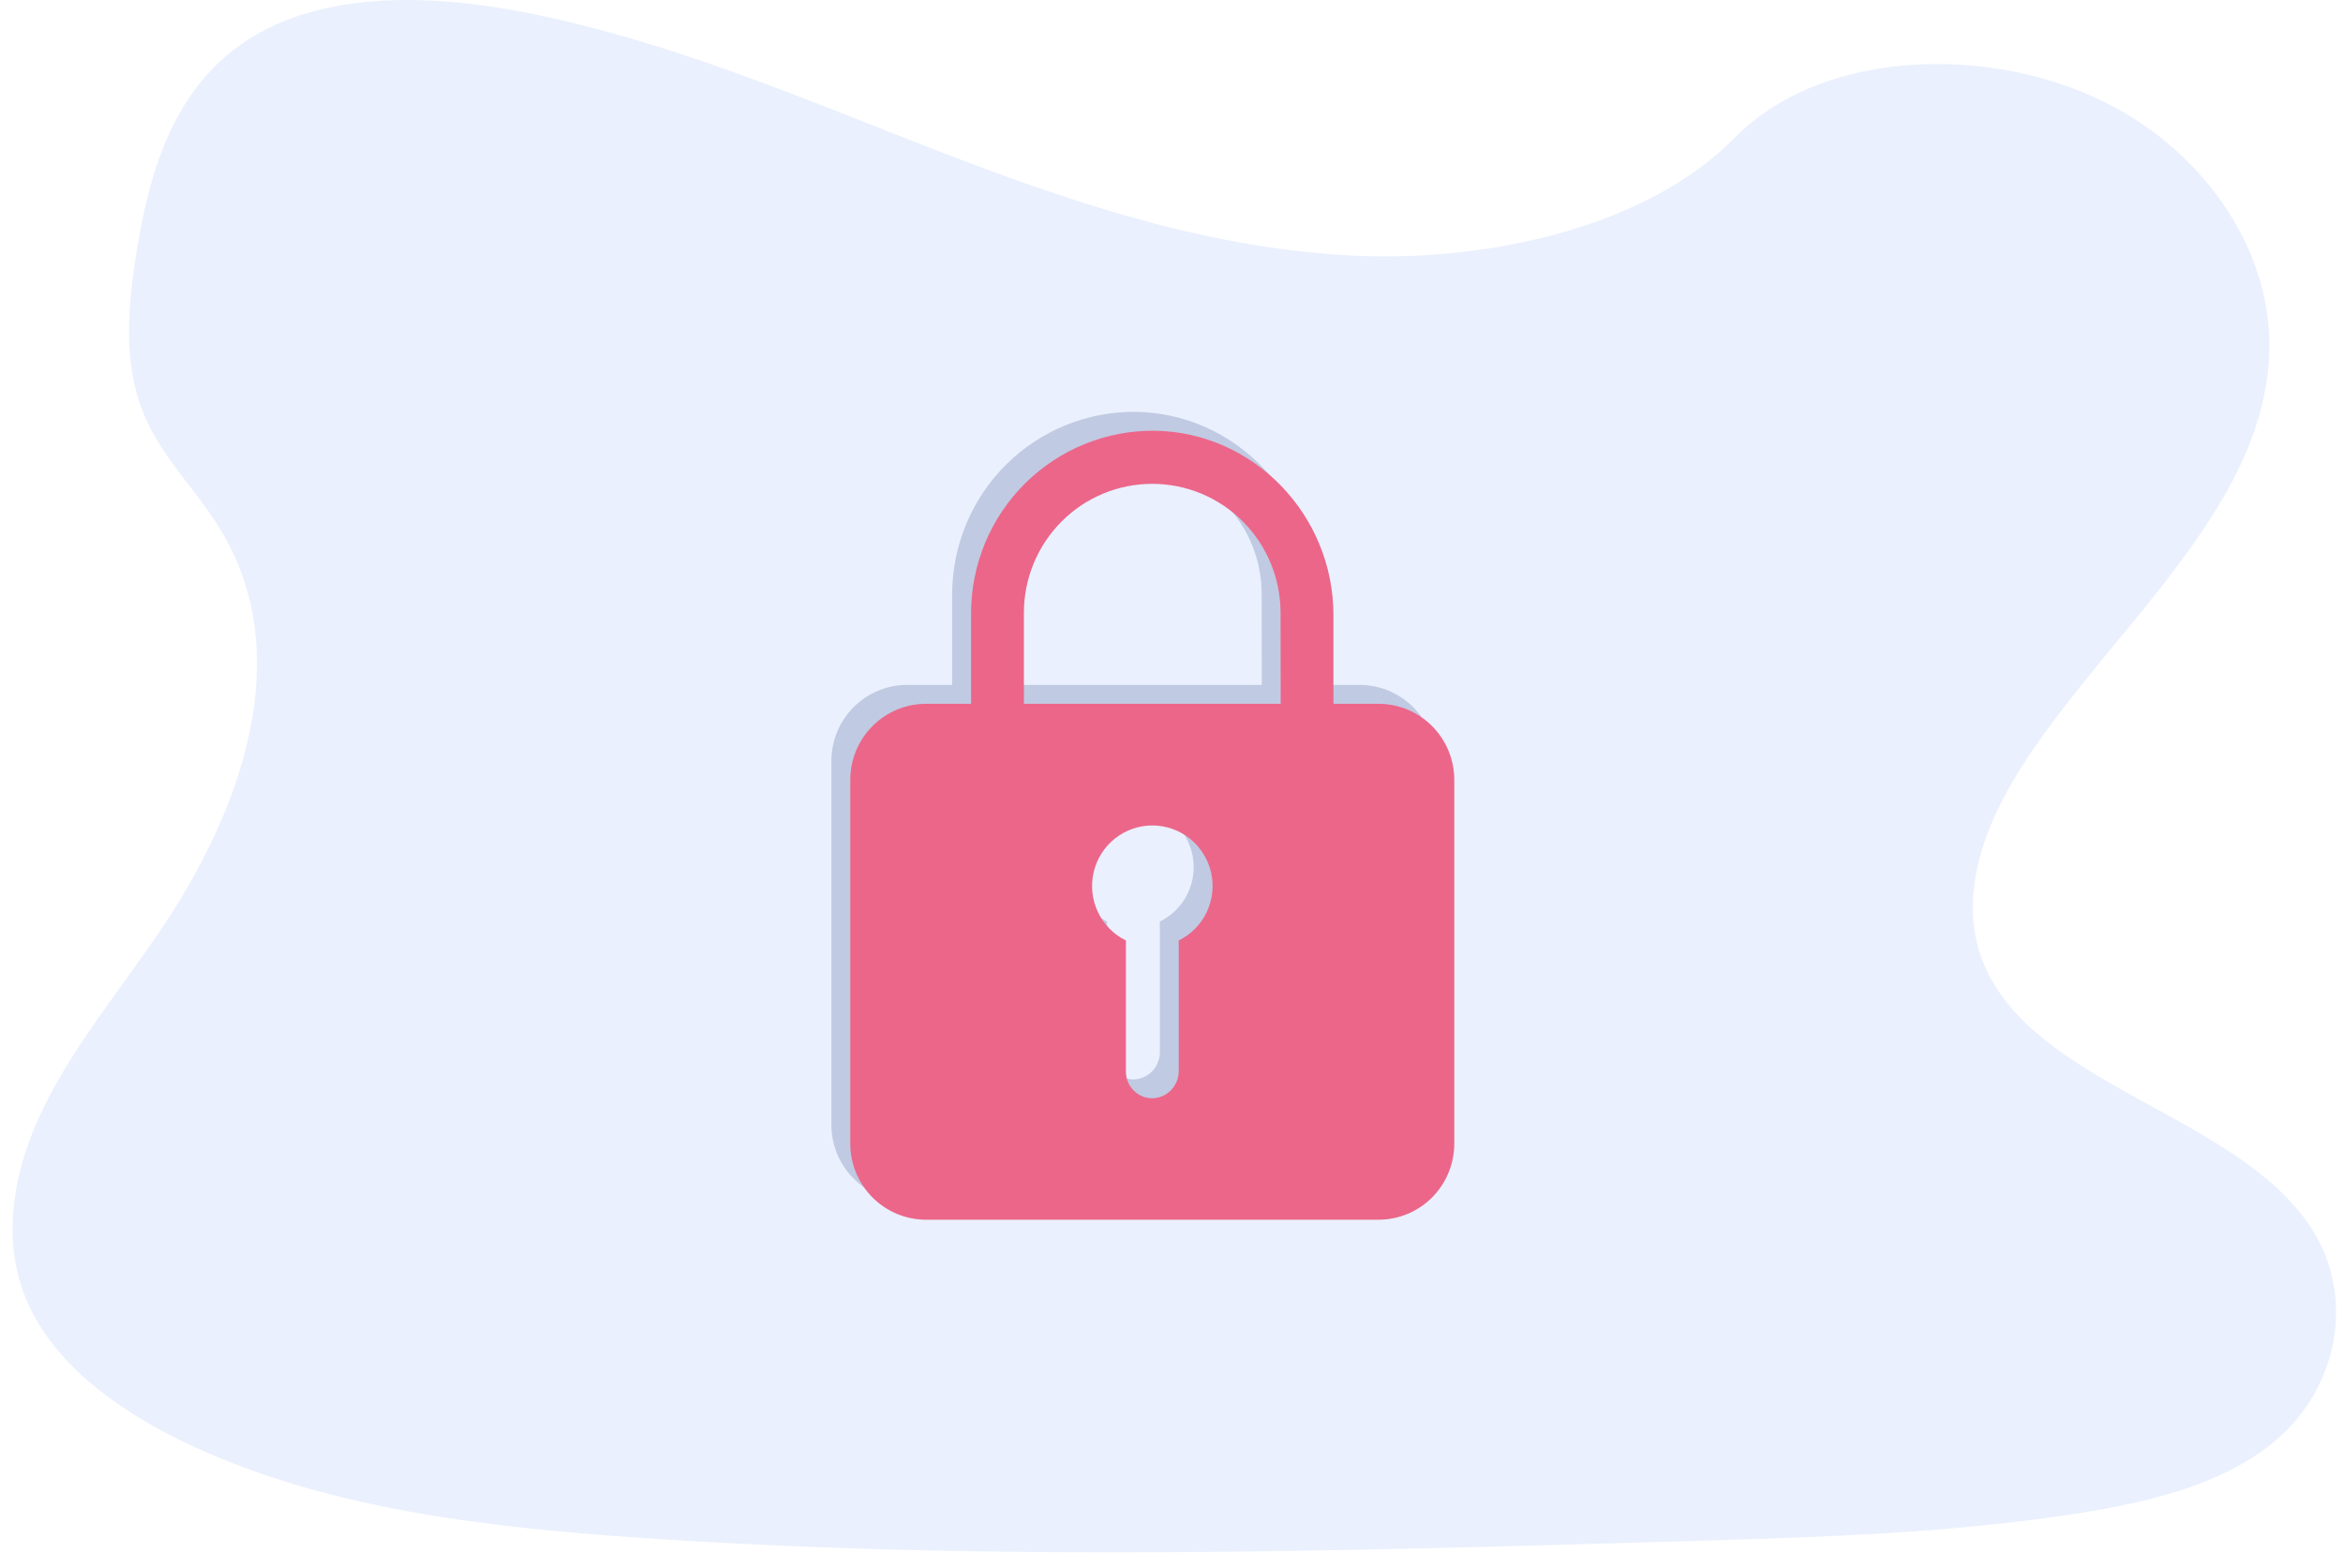 <svg width="124" height="83" viewBox="0 0 124 83" fill="none" xmlns="http://www.w3.org/2000/svg">
<path opacity="0.1" d="M72.107 13.545C64.224 13.265 56.716 10.726 49.551 7.952C42.386 5.179 35.28 2.093 27.586 0.62C22.637 -0.327 16.976 -0.461 12.99 2.188C9.152 4.741 7.912 9.136 7.245 13.219C6.743 16.291 6.449 19.522 7.823 22.398C8.778 24.394 10.471 26.072 11.643 27.985C15.719 34.638 12.837 42.843 8.421 49.339C6.35 52.388 3.944 55.297 2.345 58.539C0.746 61.78 0.006 65.5 1.406 68.809C2.792 72.092 6.097 74.553 9.677 76.286C16.947 79.805 25.511 80.812 33.868 81.383C52.362 82.646 70.954 82.099 89.496 81.552C96.359 81.349 103.25 81.143 110.001 80.084C113.75 79.496 117.62 78.562 120.342 76.309C123.797 73.448 124.653 68.603 122.337 65.016C118.454 58.998 107.721 57.504 105.003 51.045C103.51 47.491 105.043 43.531 107.215 40.235C111.873 33.163 119.68 26.959 120.09 18.874C120.373 13.323 116.62 7.762 110.817 5.135C104.735 2.381 96.3 2.727 91.815 7.286C87.189 11.974 79.068 13.78 72.107 13.545Z" fill="#3166ED"/>
<path opacity="0.2" d="M71.972 36.247H69.571V31.56C69.571 26.272 65.374 21.875 60.111 21.795C58.842 21.782 57.583 22.021 56.407 22.499C55.23 22.977 54.159 23.684 53.255 24.579C52.352 25.475 51.634 26.541 51.142 27.717C50.651 28.893 50.396 30.155 50.392 31.43V36.247H47.996C46.937 36.25 45.923 36.675 45.174 37.427C44.425 38.179 44.003 39.199 44 40.263V59.533C44.003 60.597 44.425 61.617 45.174 62.369C45.923 63.121 46.937 63.545 47.996 63.549H71.972C73.03 63.545 74.045 63.121 74.793 62.369C75.541 61.616 75.963 60.597 75.966 59.533V40.263C75.963 39.199 75.541 38.179 74.793 37.427C74.045 36.675 73.03 36.25 71.972 36.247ZM61.384 48.774V55.676C61.386 56.042 61.25 56.394 61.003 56.663C60.757 56.931 60.417 57.095 60.055 57.122C59.865 57.131 59.676 57.101 59.499 57.035C59.321 56.968 59.159 56.866 59.022 56.734C58.884 56.603 58.775 56.445 58.701 56.27C58.626 56.094 58.587 55.906 58.587 55.715V48.771C57.939 48.453 57.417 47.924 57.107 47.27C56.796 46.616 56.715 45.875 56.878 45.169C57.04 44.463 57.435 43.833 58 43.381C58.564 42.93 59.264 42.684 59.986 42.684C60.707 42.684 61.407 42.93 61.971 43.381C62.536 43.833 62.931 44.463 63.093 45.169C63.256 45.875 63.175 46.616 62.864 47.27C62.554 47.924 62.032 48.453 61.384 48.771V48.774ZM66.778 36.247H53.188V31.43C53.188 29.62 53.904 27.884 55.178 26.604C56.451 25.324 58.179 24.605 59.98 24.605C61.782 24.605 63.509 25.324 64.783 26.604C66.057 27.884 66.772 29.62 66.772 31.43L66.778 36.247Z" fill="#1B367C"/>
<path d="M72.972 37.247H70.571V32.56C70.571 27.272 66.374 22.875 61.111 22.795C59.842 22.782 58.583 23.021 57.407 23.499C56.23 23.977 55.159 24.684 54.255 25.579C53.352 26.475 52.634 27.541 52.142 28.717C51.651 29.893 51.396 31.155 51.392 32.43V37.247H48.996C47.937 37.25 46.923 37.675 46.174 38.427C45.425 39.179 45.003 40.199 45 41.263V60.533C45.003 61.597 45.425 62.617 46.174 63.369C46.923 64.121 47.937 64.545 48.996 64.549H72.972C74.03 64.545 75.045 64.121 75.793 63.369C76.541 62.616 76.963 61.597 76.966 60.533V41.263C76.963 40.199 76.541 39.179 75.793 38.427C75.045 37.675 74.03 37.25 72.972 37.247ZM62.384 49.774V56.676C62.386 57.042 62.25 57.394 62.003 57.663C61.757 57.931 61.417 58.095 61.055 58.122C60.865 58.131 60.676 58.101 60.499 58.035C60.321 57.968 60.159 57.866 60.022 57.734C59.884 57.603 59.775 57.445 59.701 57.27C59.626 57.094 59.587 56.906 59.587 56.715V49.771C58.939 49.453 58.417 48.924 58.107 48.27C57.796 47.616 57.715 46.875 57.878 46.169C58.04 45.463 58.435 44.833 59 44.381C59.564 43.93 60.264 43.684 60.986 43.684C61.707 43.684 62.407 43.93 62.971 44.381C63.536 44.833 63.931 45.463 64.094 46.169C64.256 46.875 64.175 47.616 63.864 48.27C63.554 48.924 63.032 49.453 62.384 49.771V49.774ZM67.778 37.247H54.188V32.43C54.188 30.62 54.904 28.884 56.178 27.604C57.451 26.324 59.179 25.605 60.98 25.605C62.782 25.605 64.509 26.324 65.783 27.604C67.057 28.884 67.772 30.62 67.772 32.43L67.778 37.247Z" fill="#EC6689"/>
</svg>

